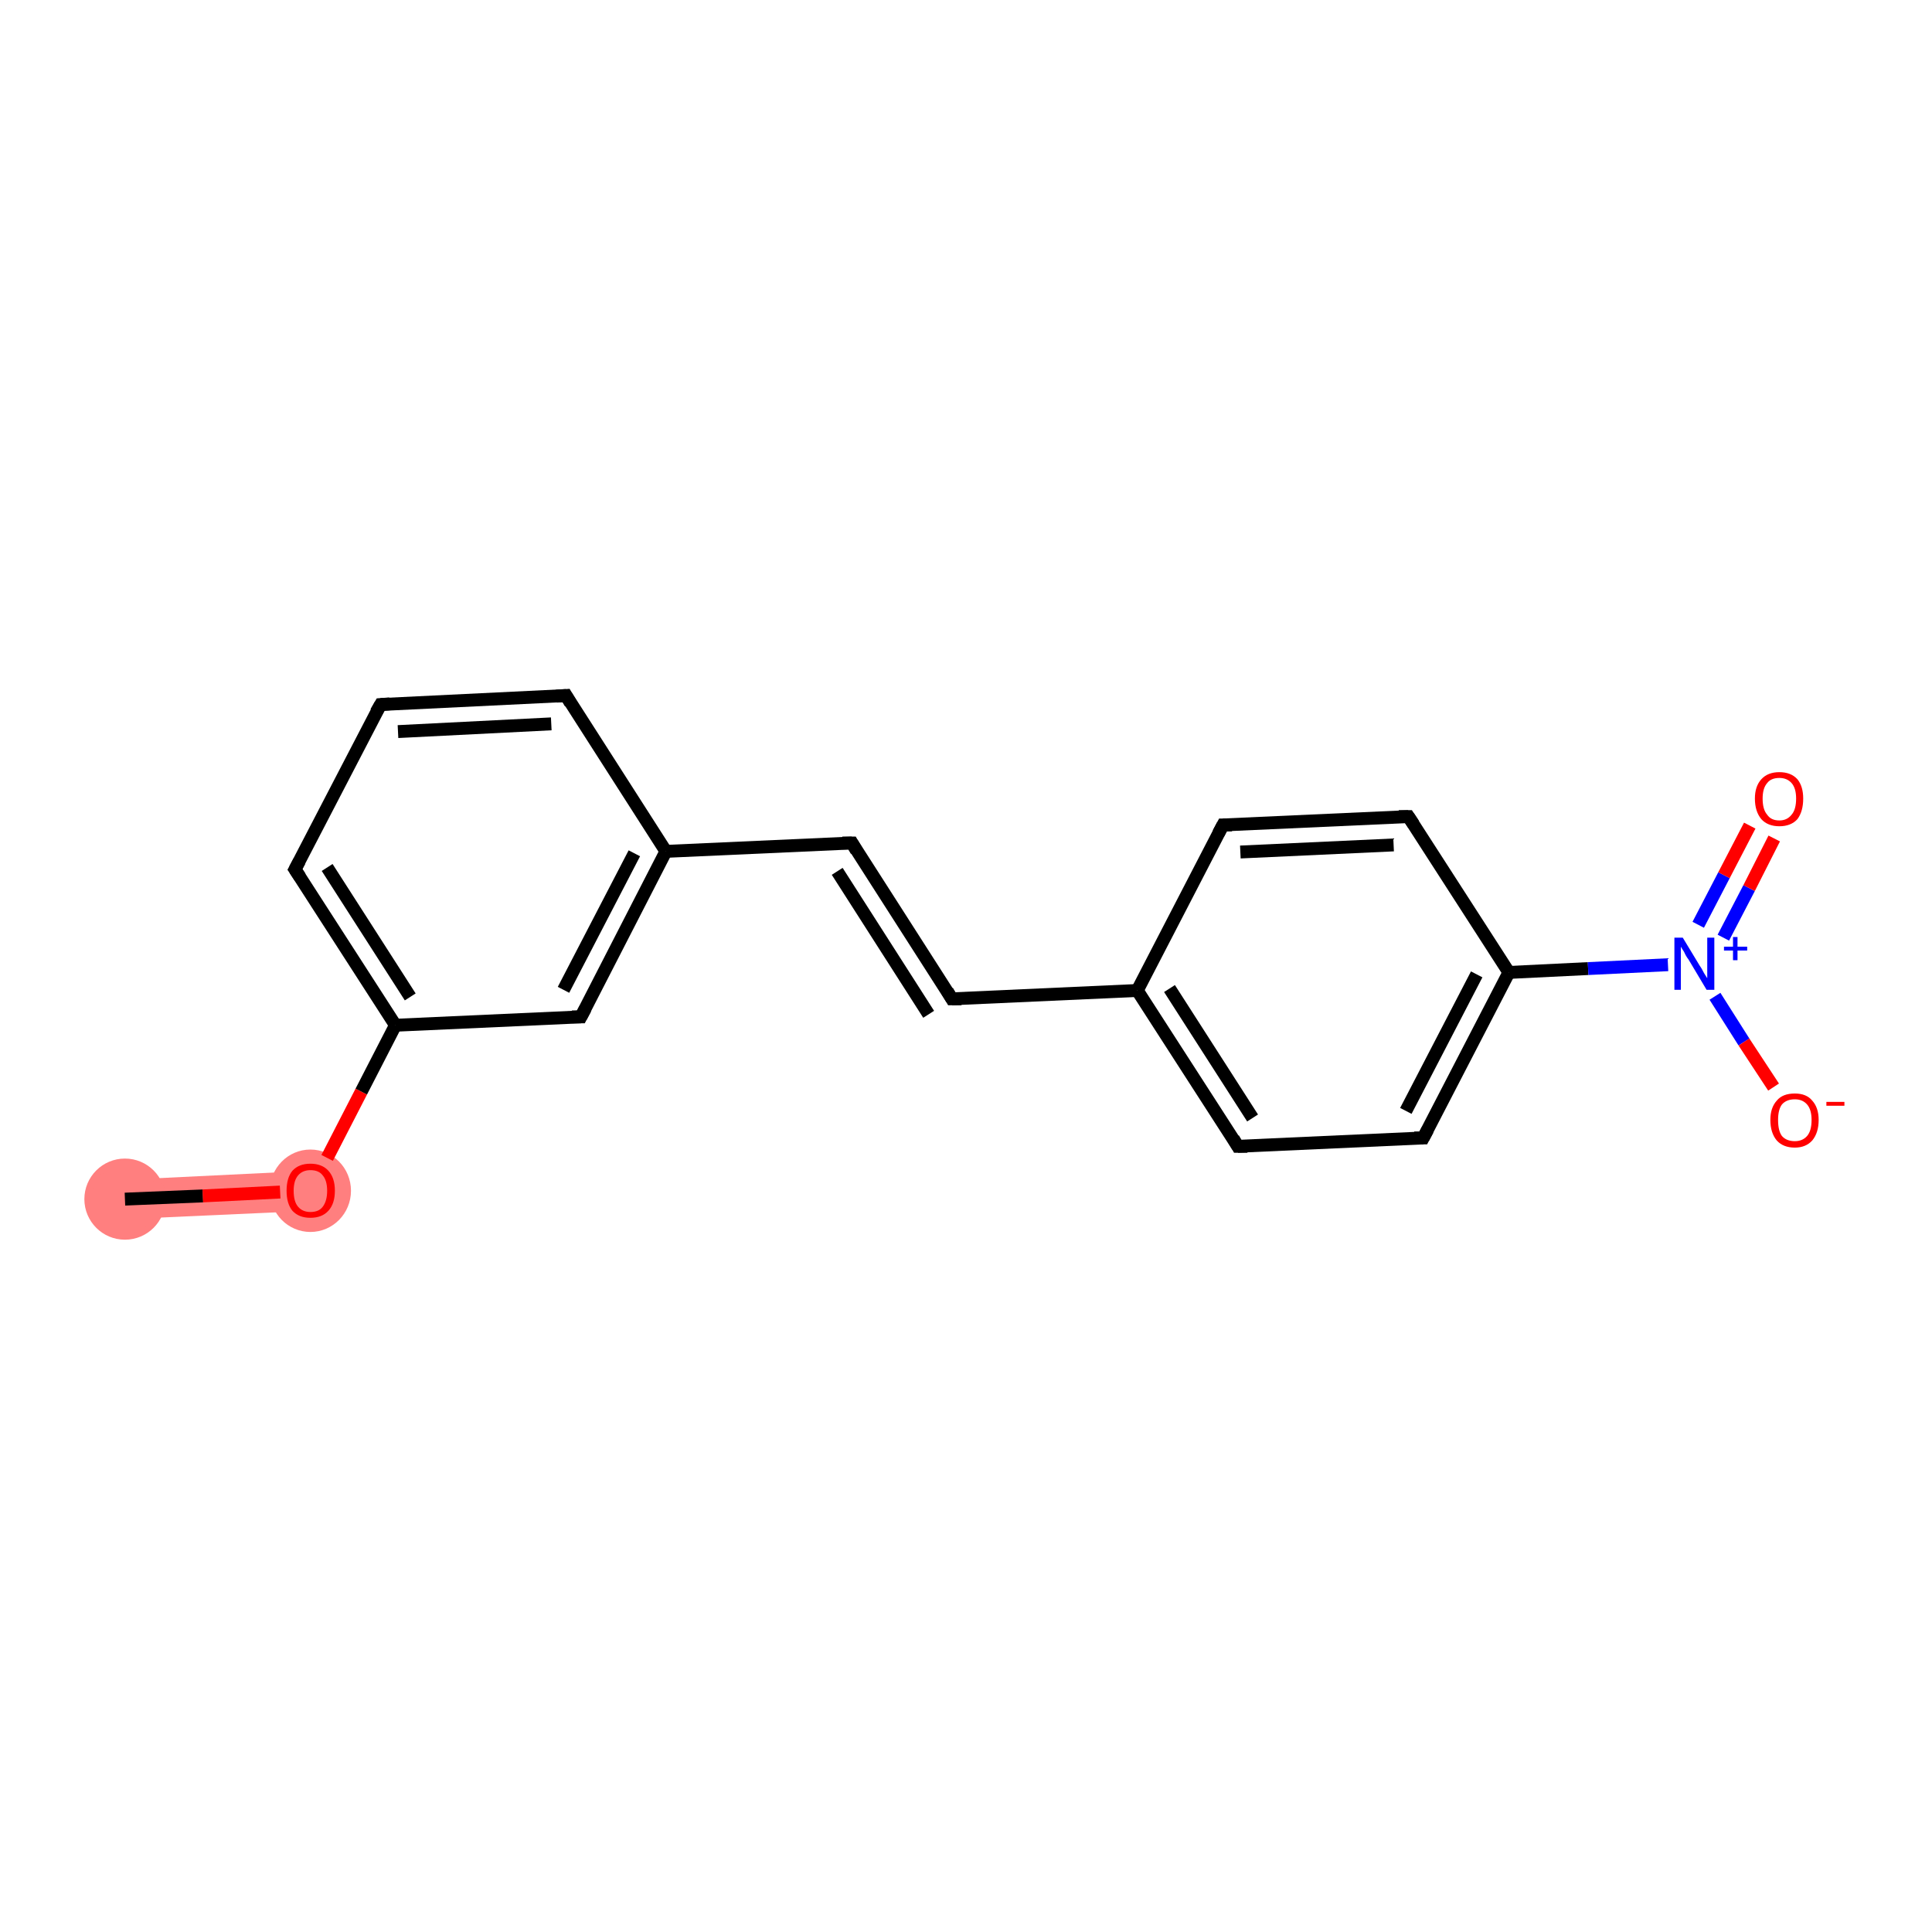 <?xml version='1.0' encoding='iso-8859-1'?>
<svg version='1.1' baseProfile='full'
              xmlns='http://www.w3.org/2000/svg'
                      xmlns:rdkit='http://www.rdkit.org/xml'
                      xmlns:xlink='http://www.w3.org/1999/xlink'
                  xml:space='preserve'
width='300px' height='300px' viewBox='0 0 300 300'>
<!-- END OF HEADER -->
<rect style='opacity:1.0;fill:#FFFFFF;stroke:none' width='300.0' height='300.0' x='0.0' y='0.0'> </rect>
<path class='bond-0 atom-0 atom-1' d='M 48.1,181.8 L 48.4,188.0 L 19.6,189.3 L 19.3,183.2 Z' style='fill:#FF7F7F;fill-rule:evenodd;fill-opacity:1;stroke:#FF7F7F;stroke-width:0.0px;stroke-linecap:butt;stroke-linejoin:miter;stroke-opacity:1;' />
<ellipse cx='19.4' cy='186.2' rx='5.8' ry='5.8' class='atom-0'  style='fill:#FF7F7F;fill-rule:evenodd;stroke:#FF7F7F;stroke-width:1.0px;stroke-linecap:butt;stroke-linejoin:miter;stroke-opacity:1' />
<ellipse cx='48.2' cy='184.9' rx='5.8' ry='5.9' class='atom-1'  style='fill:#FF7F7F;fill-rule:evenodd;stroke:#FF7F7F;stroke-width:1.0px;stroke-linecap:butt;stroke-linejoin:miter;stroke-opacity:1' />
<path class='bond-0 atom-0 atom-1' d='M 19.4,186.2 L 31.5,185.7' style='fill:none;fill-rule:evenodd;stroke:#000000;stroke-width:2.0px;stroke-linecap:butt;stroke-linejoin:miter;stroke-opacity:1' />
<path class='bond-0 atom-0 atom-1' d='M 31.5,185.7 L 43.5,185.1' style='fill:none;fill-rule:evenodd;stroke:#FF0000;stroke-width:2.0px;stroke-linecap:butt;stroke-linejoin:miter;stroke-opacity:1' />
<path class='bond-1 atom-1 atom-2' d='M 50.8,179.8 L 56.1,169.5' style='fill:none;fill-rule:evenodd;stroke:#FF0000;stroke-width:2.0px;stroke-linecap:butt;stroke-linejoin:miter;stroke-opacity:1' />
<path class='bond-1 atom-1 atom-2' d='M 56.1,169.5 L 61.4,159.2' style='fill:none;fill-rule:evenodd;stroke:#000000;stroke-width:2.0px;stroke-linecap:butt;stroke-linejoin:miter;stroke-opacity:1' />
<path class='bond-2 atom-2 atom-3' d='M 61.4,159.2 L 45.8,135.0' style='fill:none;fill-rule:evenodd;stroke:#000000;stroke-width:2.0px;stroke-linecap:butt;stroke-linejoin:miter;stroke-opacity:1' />
<path class='bond-2 atom-2 atom-3' d='M 63.7,154.8 L 50.8,134.7' style='fill:none;fill-rule:evenodd;stroke:#000000;stroke-width:2.0px;stroke-linecap:butt;stroke-linejoin:miter;stroke-opacity:1' />
<path class='bond-3 atom-3 atom-4' d='M 45.8,135.0 L 59.1,109.4' style='fill:none;fill-rule:evenodd;stroke:#000000;stroke-width:2.0px;stroke-linecap:butt;stroke-linejoin:miter;stroke-opacity:1' />
<path class='bond-4 atom-4 atom-5' d='M 59.1,109.4 L 87.9,108.0' style='fill:none;fill-rule:evenodd;stroke:#000000;stroke-width:2.0px;stroke-linecap:butt;stroke-linejoin:miter;stroke-opacity:1' />
<path class='bond-4 atom-4 atom-5' d='M 61.8,113.6 L 85.6,112.4' style='fill:none;fill-rule:evenodd;stroke:#000000;stroke-width:2.0px;stroke-linecap:butt;stroke-linejoin:miter;stroke-opacity:1' />
<path class='bond-5 atom-5 atom-6' d='M 87.9,108.0 L 103.4,132.2' style='fill:none;fill-rule:evenodd;stroke:#000000;stroke-width:2.0px;stroke-linecap:butt;stroke-linejoin:miter;stroke-opacity:1' />
<path class='bond-6 atom-6 atom-7' d='M 103.4,132.2 L 132.3,130.9' style='fill:none;fill-rule:evenodd;stroke:#000000;stroke-width:2.0px;stroke-linecap:butt;stroke-linejoin:miter;stroke-opacity:1' />
<path class='bond-7 atom-7 atom-8' d='M 132.3,130.9 L 147.8,155.1' style='fill:none;fill-rule:evenodd;stroke:#000000;stroke-width:2.0px;stroke-linecap:butt;stroke-linejoin:miter;stroke-opacity:1' />
<path class='bond-7 atom-7 atom-8' d='M 130.0,135.3 L 144.2,157.5' style='fill:none;fill-rule:evenodd;stroke:#000000;stroke-width:2.0px;stroke-linecap:butt;stroke-linejoin:miter;stroke-opacity:1' />
<path class='bond-8 atom-8 atom-9' d='M 147.8,155.1 L 176.6,153.8' style='fill:none;fill-rule:evenodd;stroke:#000000;stroke-width:2.0px;stroke-linecap:butt;stroke-linejoin:miter;stroke-opacity:1' />
<path class='bond-9 atom-9 atom-10' d='M 176.6,153.8 L 192.2,178.0' style='fill:none;fill-rule:evenodd;stroke:#000000;stroke-width:2.0px;stroke-linecap:butt;stroke-linejoin:miter;stroke-opacity:1' />
<path class='bond-9 atom-9 atom-10' d='M 181.6,153.5 L 194.5,173.6' style='fill:none;fill-rule:evenodd;stroke:#000000;stroke-width:2.0px;stroke-linecap:butt;stroke-linejoin:miter;stroke-opacity:1' />
<path class='bond-10 atom-10 atom-11' d='M 192.2,178.0 L 221.0,176.7' style='fill:none;fill-rule:evenodd;stroke:#000000;stroke-width:2.0px;stroke-linecap:butt;stroke-linejoin:miter;stroke-opacity:1' />
<path class='bond-11 atom-11 atom-12' d='M 221.0,176.7 L 234.3,151.0' style='fill:none;fill-rule:evenodd;stroke:#000000;stroke-width:2.0px;stroke-linecap:butt;stroke-linejoin:miter;stroke-opacity:1' />
<path class='bond-11 atom-11 atom-12' d='M 218.3,172.5 L 229.3,151.3' style='fill:none;fill-rule:evenodd;stroke:#000000;stroke-width:2.0px;stroke-linecap:butt;stroke-linejoin:miter;stroke-opacity:1' />
<path class='bond-12 atom-12 atom-13' d='M 234.3,151.0 L 246.6,150.4' style='fill:none;fill-rule:evenodd;stroke:#000000;stroke-width:2.0px;stroke-linecap:butt;stroke-linejoin:miter;stroke-opacity:1' />
<path class='bond-12 atom-12 atom-13' d='M 246.6,150.4 L 259.0,149.8' style='fill:none;fill-rule:evenodd;stroke:#0000FF;stroke-width:2.0px;stroke-linecap:butt;stroke-linejoin:miter;stroke-opacity:1' />
<path class='bond-13 atom-13 atom-14' d='M 267.6,145.6 L 271.6,137.9' style='fill:none;fill-rule:evenodd;stroke:#0000FF;stroke-width:2.0px;stroke-linecap:butt;stroke-linejoin:miter;stroke-opacity:1' />
<path class='bond-13 atom-13 atom-14' d='M 271.6,137.9 L 275.5,130.2' style='fill:none;fill-rule:evenodd;stroke:#FF0000;stroke-width:2.0px;stroke-linecap:butt;stroke-linejoin:miter;stroke-opacity:1' />
<path class='bond-13 atom-13 atom-14' d='M 263.7,143.6 L 267.7,135.9' style='fill:none;fill-rule:evenodd;stroke:#0000FF;stroke-width:2.0px;stroke-linecap:butt;stroke-linejoin:miter;stroke-opacity:1' />
<path class='bond-13 atom-13 atom-14' d='M 267.7,135.9 L 271.7,128.2' style='fill:none;fill-rule:evenodd;stroke:#FF0000;stroke-width:2.0px;stroke-linecap:butt;stroke-linejoin:miter;stroke-opacity:1' />
<path class='bond-14 atom-13 atom-15' d='M 266.3,154.7 L 270.8,161.8' style='fill:none;fill-rule:evenodd;stroke:#0000FF;stroke-width:2.0px;stroke-linecap:butt;stroke-linejoin:miter;stroke-opacity:1' />
<path class='bond-14 atom-13 atom-15' d='M 270.8,161.8 L 275.4,168.8' style='fill:none;fill-rule:evenodd;stroke:#FF0000;stroke-width:2.0px;stroke-linecap:butt;stroke-linejoin:miter;stroke-opacity:1' />
<path class='bond-15 atom-12 atom-16' d='M 234.3,151.0 L 218.7,126.8' style='fill:none;fill-rule:evenodd;stroke:#000000;stroke-width:2.0px;stroke-linecap:butt;stroke-linejoin:miter;stroke-opacity:1' />
<path class='bond-16 atom-16 atom-17' d='M 218.7,126.8 L 189.9,128.1' style='fill:none;fill-rule:evenodd;stroke:#000000;stroke-width:2.0px;stroke-linecap:butt;stroke-linejoin:miter;stroke-opacity:1' />
<path class='bond-16 atom-16 atom-17' d='M 216.4,131.2 L 192.6,132.3' style='fill:none;fill-rule:evenodd;stroke:#000000;stroke-width:2.0px;stroke-linecap:butt;stroke-linejoin:miter;stroke-opacity:1' />
<path class='bond-17 atom-6 atom-18' d='M 103.4,132.2 L 90.2,157.9' style='fill:none;fill-rule:evenodd;stroke:#000000;stroke-width:2.0px;stroke-linecap:butt;stroke-linejoin:miter;stroke-opacity:1' />
<path class='bond-17 atom-6 atom-18' d='M 98.5,132.5 L 87.5,153.7' style='fill:none;fill-rule:evenodd;stroke:#000000;stroke-width:2.0px;stroke-linecap:butt;stroke-linejoin:miter;stroke-opacity:1' />
<path class='bond-18 atom-18 atom-2' d='M 90.2,157.9 L 61.4,159.2' style='fill:none;fill-rule:evenodd;stroke:#000000;stroke-width:2.0px;stroke-linecap:butt;stroke-linejoin:miter;stroke-opacity:1' />
<path class='bond-19 atom-17 atom-9' d='M 189.9,128.1 L 176.6,153.8' style='fill:none;fill-rule:evenodd;stroke:#000000;stroke-width:2.0px;stroke-linecap:butt;stroke-linejoin:miter;stroke-opacity:1' />
<path d='M 46.6,136.2 L 45.8,135.0 L 46.5,133.7' style='fill:none;stroke:#000000;stroke-width:2.0px;stroke-linecap:butt;stroke-linejoin:miter;stroke-opacity:1;' />
<path d='M 58.4,110.6 L 59.1,109.4 L 60.5,109.3' style='fill:none;stroke:#000000;stroke-width:2.0px;stroke-linecap:butt;stroke-linejoin:miter;stroke-opacity:1;' />
<path d='M 86.4,108.1 L 87.9,108.0 L 88.6,109.2' style='fill:none;stroke:#000000;stroke-width:2.0px;stroke-linecap:butt;stroke-linejoin:miter;stroke-opacity:1;' />
<path d='M 130.8,130.9 L 132.3,130.9 L 133.0,132.1' style='fill:none;stroke:#000000;stroke-width:2.0px;stroke-linecap:butt;stroke-linejoin:miter;stroke-opacity:1;' />
<path d='M 147.1,153.9 L 147.8,155.1 L 149.3,155.1' style='fill:none;stroke:#000000;stroke-width:2.0px;stroke-linecap:butt;stroke-linejoin:miter;stroke-opacity:1;' />
<path d='M 191.5,176.8 L 192.2,178.0 L 193.7,178.0' style='fill:none;stroke:#000000;stroke-width:2.0px;stroke-linecap:butt;stroke-linejoin:miter;stroke-opacity:1;' />
<path d='M 219.6,176.7 L 221.0,176.7 L 221.7,175.4' style='fill:none;stroke:#000000;stroke-width:2.0px;stroke-linecap:butt;stroke-linejoin:miter;stroke-opacity:1;' />
<path d='M 219.5,128.0 L 218.7,126.8 L 217.2,126.8' style='fill:none;stroke:#000000;stroke-width:2.0px;stroke-linecap:butt;stroke-linejoin:miter;stroke-opacity:1;' />
<path d='M 191.3,128.1 L 189.9,128.1 L 189.2,129.4' style='fill:none;stroke:#000000;stroke-width:2.0px;stroke-linecap:butt;stroke-linejoin:miter;stroke-opacity:1;' />
<path d='M 90.9,156.6 L 90.2,157.9 L 88.8,157.9' style='fill:none;stroke:#000000;stroke-width:2.0px;stroke-linecap:butt;stroke-linejoin:miter;stroke-opacity:1;' />
<path class='atom-1' d='M 44.5 184.9
Q 44.5 182.9, 45.4 181.8
Q 46.4 180.7, 48.2 180.7
Q 50.0 180.7, 51.0 181.8
Q 52.0 182.9, 52.0 184.9
Q 52.0 186.9, 51.0 188.0
Q 50.0 189.1, 48.2 189.1
Q 46.4 189.1, 45.4 188.0
Q 44.5 186.9, 44.5 184.9
M 48.2 188.2
Q 49.5 188.2, 50.1 187.4
Q 50.8 186.5, 50.8 184.9
Q 50.8 183.3, 50.1 182.5
Q 49.5 181.7, 48.2 181.7
Q 47.0 181.7, 46.3 182.5
Q 45.6 183.3, 45.6 184.9
Q 45.6 186.6, 46.3 187.4
Q 47.0 188.2, 48.2 188.2
' fill='#FF0000'/>
<path class='atom-13' d='M 261.3 145.6
L 263.9 149.9
Q 264.2 150.3, 264.6 151.1
Q 265.1 151.9, 265.1 151.9
L 265.1 145.6
L 266.2 145.6
L 266.2 153.7
L 265.0 153.7
L 262.2 149.0
Q 261.8 148.5, 261.5 147.8
Q 261.1 147.2, 261.0 147.0
L 261.0 153.7
L 260.0 153.7
L 260.0 145.6
L 261.3 145.6
' fill='#0000FF'/>
<path class='atom-13' d='M 267.7 147.0
L 269.1 147.0
L 269.1 145.5
L 269.8 145.5
L 269.8 147.0
L 271.3 147.0
L 271.3 147.6
L 269.8 147.6
L 269.8 149.1
L 269.1 149.1
L 269.1 147.6
L 267.7 147.6
L 267.7 147.0
' fill='#0000FF'/>
<path class='atom-14' d='M 272.5 124.0
Q 272.5 122.1, 273.5 121.0
Q 274.5 119.9, 276.3 119.9
Q 278.1 119.9, 279.1 121.0
Q 280.0 122.1, 280.0 124.0
Q 280.0 126.0, 279.1 127.2
Q 278.1 128.3, 276.3 128.3
Q 274.5 128.3, 273.5 127.2
Q 272.5 126.0, 272.5 124.0
M 276.3 127.4
Q 277.5 127.4, 278.2 126.5
Q 278.9 125.7, 278.9 124.0
Q 278.9 122.4, 278.2 121.6
Q 277.5 120.8, 276.3 120.8
Q 275.0 120.8, 274.4 121.6
Q 273.7 122.4, 273.7 124.0
Q 273.7 125.7, 274.4 126.5
Q 275.0 127.4, 276.3 127.4
' fill='#FF0000'/>
<path class='atom-15' d='M 274.9 173.9
Q 274.9 172.0, 275.9 170.9
Q 276.8 169.8, 278.7 169.8
Q 280.5 169.8, 281.4 170.9
Q 282.4 172.0, 282.4 173.9
Q 282.4 175.9, 281.4 177.1
Q 280.4 178.2, 278.7 178.2
Q 276.9 178.2, 275.9 177.1
Q 274.9 175.9, 274.9 173.9
M 278.7 177.2
Q 279.9 177.2, 280.6 176.4
Q 281.3 175.6, 281.3 173.9
Q 281.3 172.3, 280.6 171.5
Q 279.9 170.7, 278.7 170.7
Q 277.4 170.7, 276.7 171.5
Q 276.1 172.3, 276.1 173.9
Q 276.1 175.6, 276.7 176.4
Q 277.4 177.2, 278.7 177.2
' fill='#FF0000'/>
<path class='atom-15' d='M 283.6 171.1
L 286.4 171.1
L 286.4 171.7
L 283.6 171.7
L 283.6 171.1
' fill='#FF0000'/>
</svg>
